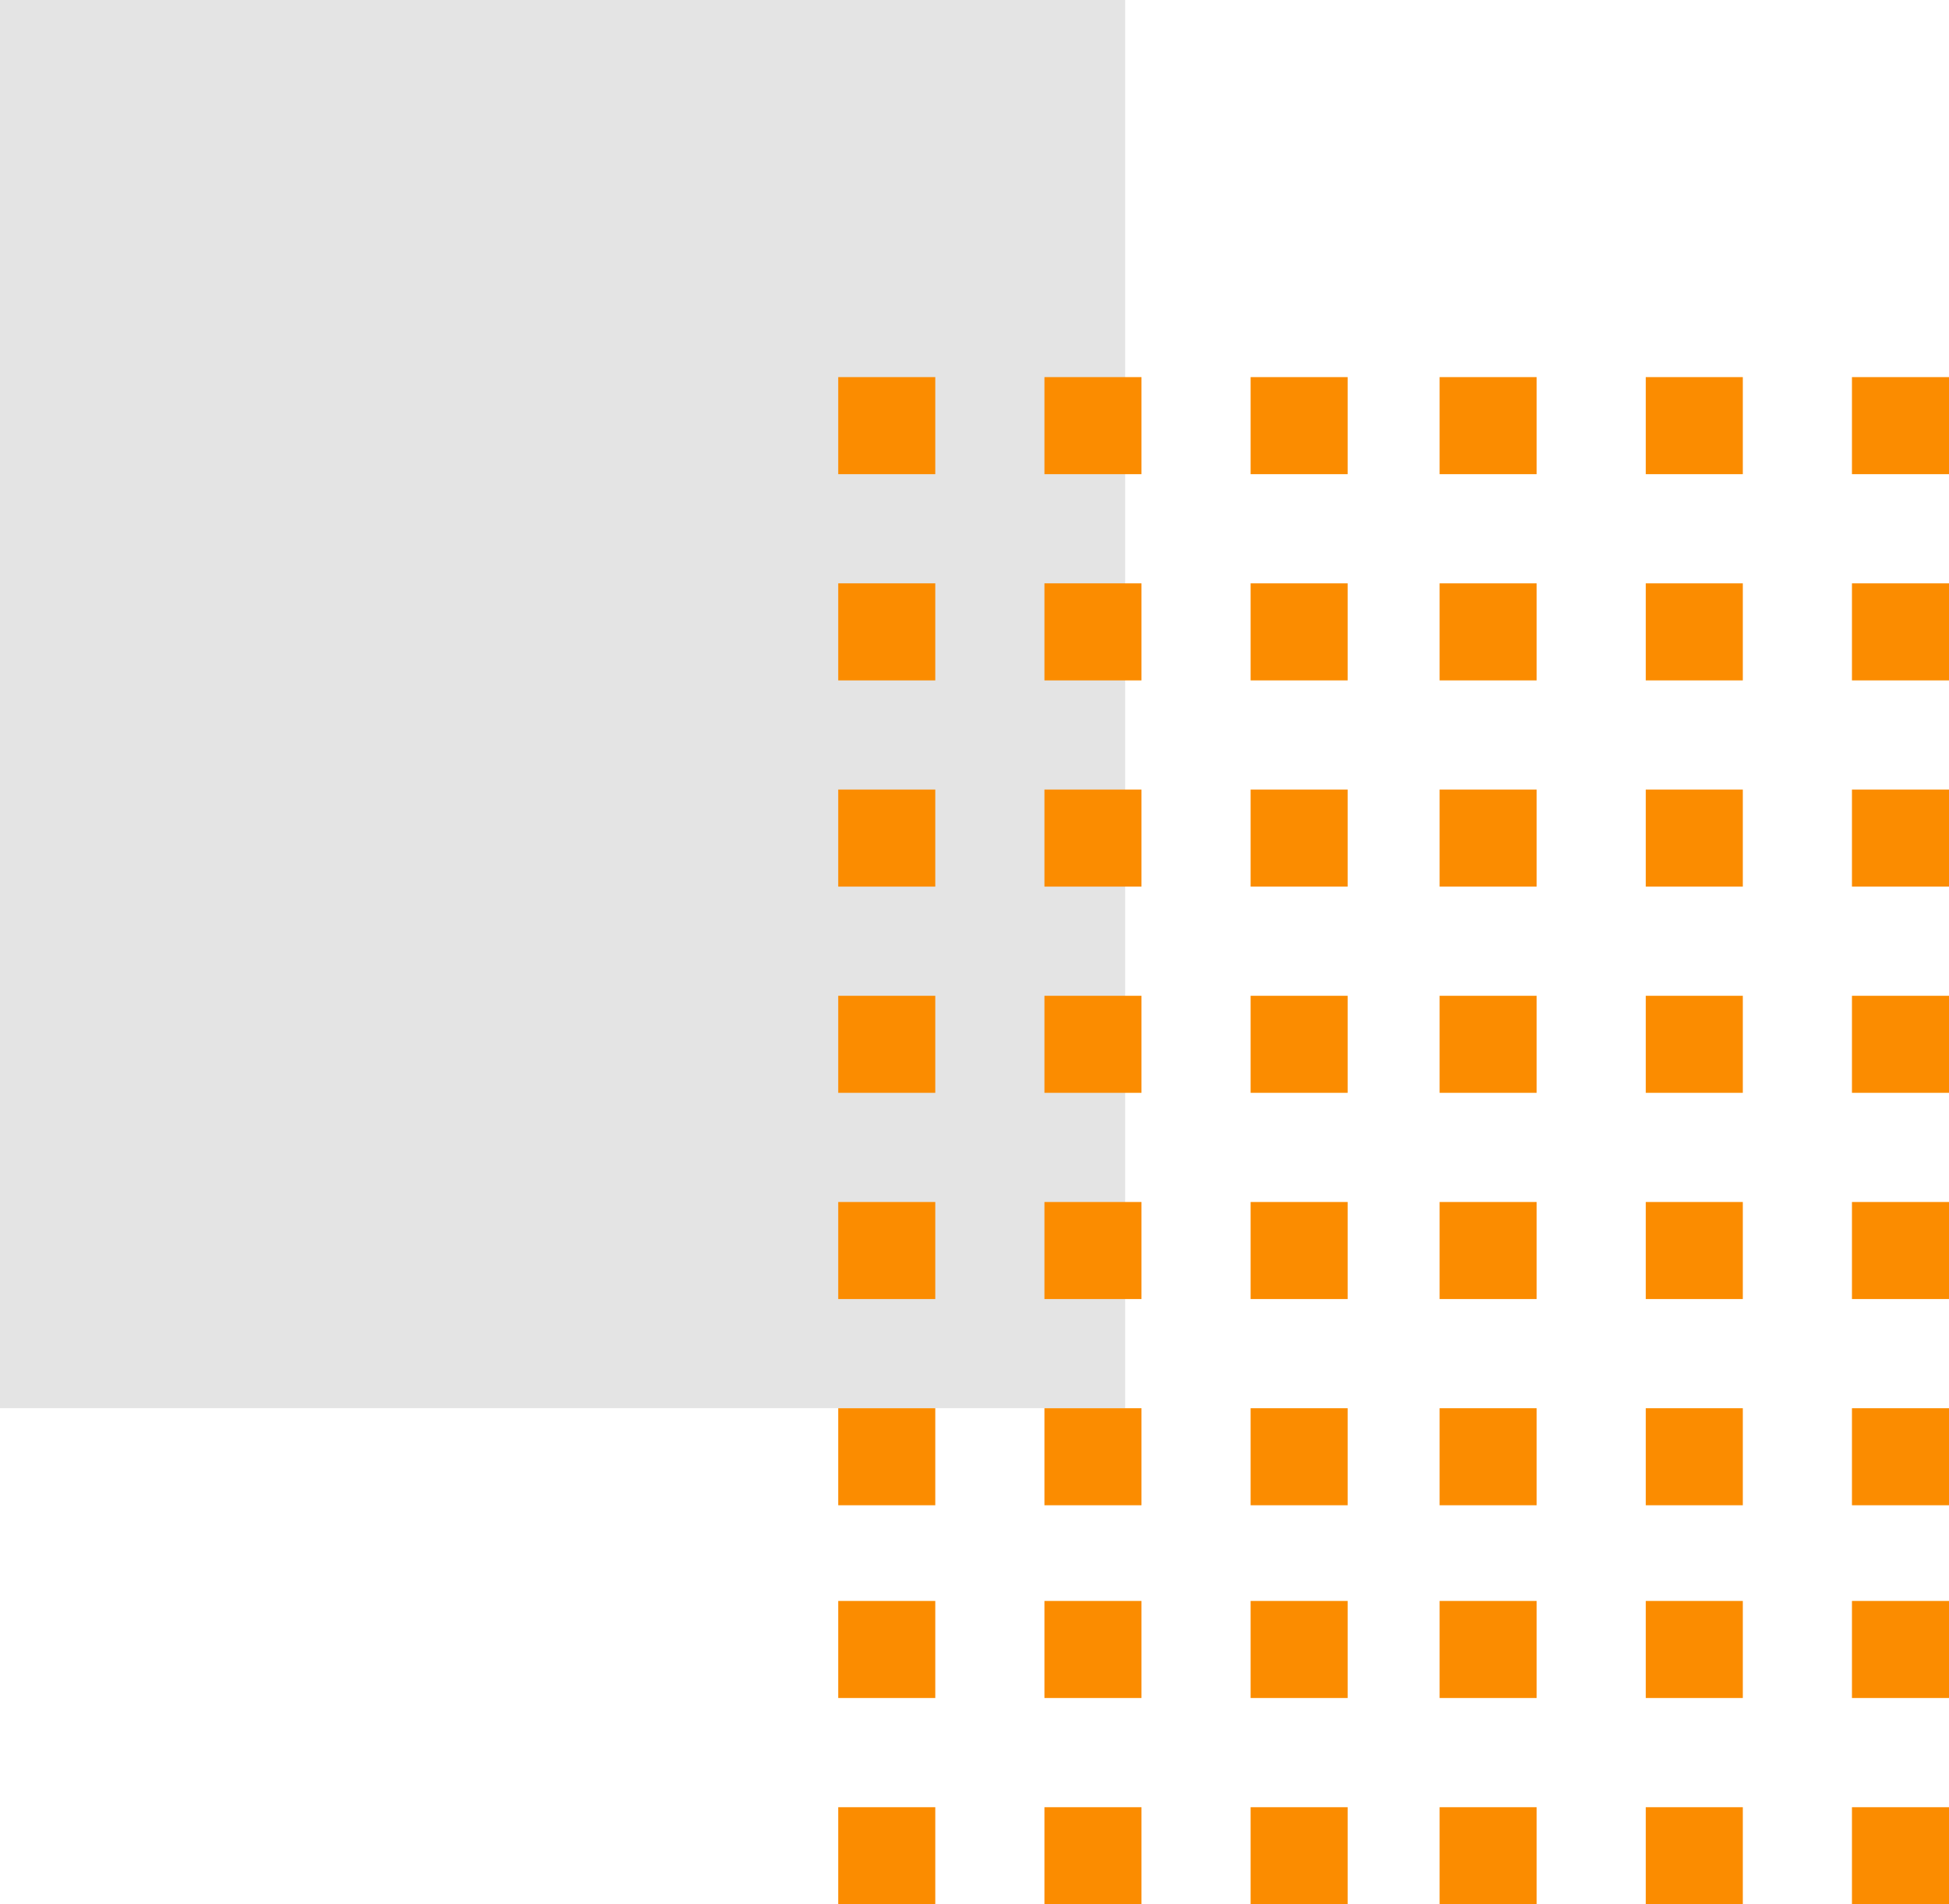 <svg xmlns="http://www.w3.org/2000/svg" width="84.412" height="82.465" viewBox="0 0 84.412 82.465">
  <g id="Grupo_889137" data-name="Grupo 889137" transform="translate(-705.588 -509)">
    <rect id="Rectángulo_45220" data-name="Rectángulo 45220" width="60.983" height="48.731" transform="translate(754.319 509) rotate(90)" fill="#e4e4e4"/>
    <rect id="Rectángulo_45221" data-name="Rectángulo 45221" width="4.203" height="4.203" transform="translate(785.797 529.534) rotate(-90)" fill="#fb8c00"/>
    <rect id="Rectángulo_45222" data-name="Rectángulo 45222" width="4.203" height="4.203" transform="translate(785.797 538.465) rotate(-90)" fill="#fb8c00"/>
    <rect id="Rectángulo_45223" data-name="Rectángulo 45223" width="4.203" height="4.203" transform="translate(785.797 547.395) rotate(-90)" fill="#fb8c00"/>
    <rect id="Rectángulo_45224" data-name="Rectángulo 45224" width="4.202" height="4.203" transform="translate(785.797 556.325) rotate(-90)" fill="#fb8c00"/>
    <rect id="Rectángulo_45225" data-name="Rectángulo 45225" width="4.203" height="4.203" transform="translate(785.797 565.256) rotate(-90)" fill="#fb8c00"/>
    <rect id="Rectángulo_45226" data-name="Rectángulo 45226" width="4.202" height="4.203" transform="translate(785.797 574.186) rotate(-90)" fill="#fb8c00"/>
    <rect id="Rectángulo_45232" data-name="Rectángulo 45232" width="4.203" height="4.203" transform="translate(776.867 529.534) rotate(-90)" fill="#fb8c00"/>
    <rect id="Rectángulo_45233" data-name="Rectángulo 45233" width="4.203" height="4.203" transform="translate(776.867 538.465) rotate(-90)" fill="#fb8c00"/>
    <rect id="Rectángulo_45234" data-name="Rectángulo 45234" width="4.203" height="4.203" transform="translate(776.867 547.395) rotate(-90)" fill="#fb8c00"/>
    <rect id="Rectángulo_45235" data-name="Rectángulo 45235" width="4.202" height="4.203" transform="translate(776.867 556.325) rotate(-90)" fill="#fb8c00"/>
    <rect id="Rectángulo_45236" data-name="Rectángulo 45236" width="4.203" height="4.203" transform="translate(776.867 565.256) rotate(-90)" fill="#fb8c00"/>
    <rect id="Rectángulo_45237" data-name="Rectángulo 45237" width="4.202" height="4.203" transform="translate(776.867 574.186) rotate(-90)" fill="#fb8c00"/>
    <rect id="Rectángulo_45243" data-name="Rectángulo 45243" width="4.203" height="4.203" transform="translate(767.937 529.534) rotate(-90)" fill="#fb8c00"/>
    <rect id="Rectángulo_45244" data-name="Rectángulo 45244" width="4.203" height="4.203" transform="translate(767.937 538.465) rotate(-90)" fill="#fb8c00"/>
    <rect id="Rectángulo_45245" data-name="Rectángulo 45245" width="4.203" height="4.203" transform="translate(767.937 547.395) rotate(-90)" fill="#fb8c00"/>
    <rect id="Rectángulo_45246" data-name="Rectángulo 45246" width="4.202" height="4.203" transform="translate(767.937 556.325) rotate(-90)" fill="#fb8c00"/>
    <rect id="Rectángulo_45247" data-name="Rectángulo 45247" width="4.203" height="4.203" transform="translate(767.937 565.256) rotate(-90)" fill="#fb8c00"/>
    <rect id="Rectángulo_45248" data-name="Rectángulo 45248" width="4.202" height="4.203" transform="translate(767.937 574.186) rotate(-90)" fill="#fb8c00"/>
    <rect id="Rectángulo_45221-2" data-name="Rectángulo 45221" width="4.203" height="4.203" transform="translate(759.753 529.534) rotate(-90)" fill="#fb8c00"/>
    <rect id="Rectángulo_45222-2" data-name="Rectángulo 45222" width="4.203" height="4.203" transform="translate(759.753 538.465) rotate(-90)" fill="#fb8c00"/>
    <rect id="Rectángulo_45223-2" data-name="Rectángulo 45223" width="4.203" height="4.203" transform="translate(759.753 547.395) rotate(-90)" fill="#fb8c00"/>
    <rect id="Rectángulo_45224-2" data-name="Rectángulo 45224" width="4.202" height="4.203" transform="translate(759.753 556.325) rotate(-90)" fill="#fb8c00"/>
    <rect id="Rectángulo_45225-2" data-name="Rectángulo 45225" width="4.203" height="4.203" transform="translate(759.753 565.256) rotate(-90)" fill="#fb8c00"/>
    <rect id="Rectángulo_45226-2" data-name="Rectángulo 45226" width="4.202" height="4.203" transform="translate(759.753 574.186) rotate(-90)" fill="#fb8c00"/>
    <rect id="Rectángulo_45232-2" data-name="Rectángulo 45232" width="4.203" height="4.203" transform="translate(750.823 529.534) rotate(-90)" fill="#fb8c00"/>
    <rect id="Rectángulo_45233-2" data-name="Rectángulo 45233" width="4.203" height="4.203" transform="translate(750.823 538.465) rotate(-90)" fill="#fb8c00"/>
    <rect id="Rectángulo_45234-2" data-name="Rectángulo 45234" width="4.203" height="4.203" transform="translate(750.823 547.395) rotate(-90)" fill="#fb8c00"/>
    <rect id="Rectángulo_45235-2" data-name="Rectángulo 45235" width="4.202" height="4.203" transform="translate(750.823 556.325) rotate(-90)" fill="#fb8c00"/>
    <rect id="Rectángulo_45236-2" data-name="Rectángulo 45236" width="4.203" height="4.203" transform="translate(750.823 565.256) rotate(-90)" fill="#fb8c00"/>
    <rect id="Rectángulo_45237-2" data-name="Rectángulo 45237" width="4.202" height="4.203" transform="translate(750.823 574.186) rotate(-90)" fill="#fb8c00"/>
    <rect id="Rectángulo_45243-2" data-name="Rectángulo 45243" width="4.203" height="4.203" transform="translate(741.892 529.534) rotate(-90)" fill="#fb8c00"/>
    <rect id="Rectángulo_45244-2" data-name="Rectángulo 45244" width="4.203" height="4.203" transform="translate(741.892 538.465) rotate(-90)" fill="#fb8c00"/>
    <rect id="Rectángulo_45245-2" data-name="Rectángulo 45245" width="4.203" height="4.203" transform="translate(741.892 547.395) rotate(-90)" fill="#fb8c00"/>
    <rect id="Rectángulo_45246-2" data-name="Rectángulo 45246" width="4.202" height="4.203" transform="translate(741.892 556.325) rotate(-90)" fill="#fb8c00"/>
    <rect id="Rectángulo_45247-2" data-name="Rectángulo 45247" width="4.203" height="4.203" transform="translate(741.892 565.256) rotate(-90)" fill="#fb8c00"/>
    <rect id="Rectángulo_45248-2" data-name="Rectángulo 45248" width="4.202" height="4.203" transform="translate(741.892 574.186) rotate(-90)" fill="#fb8c00"/>
    <rect id="Rectángulo_45221-3" data-name="Rectángulo 45221" width="4.203" height="4.203" transform="translate(785.797 582.533) rotate(-90)" fill="#fb8c00"/>
    <rect id="Rectángulo_45222-3" data-name="Rectángulo 45222" width="4.203" height="4.203" transform="translate(785.797 591.465) rotate(-90)" fill="#fb8c00"/>
    <rect id="Rectángulo_45232-3" data-name="Rectángulo 45232" width="4.203" height="4.203" transform="translate(776.867 582.533) rotate(-90)" fill="#fb8c00"/>
    <rect id="Rectángulo_45233-3" data-name="Rectángulo 45233" width="4.203" height="4.203" transform="translate(776.867 591.465) rotate(-90)" fill="#fb8c00"/>
    <rect id="Rectángulo_45243-3" data-name="Rectángulo 45243" width="4.203" height="4.203" transform="translate(767.937 582.533) rotate(-90)" fill="#fb8c00"/>
    <rect id="Rectángulo_45244-3" data-name="Rectángulo 45244" width="4.203" height="4.203" transform="translate(767.937 591.465) rotate(-90)" fill="#fb8c00"/>
    <rect id="Rectángulo_45221-4" data-name="Rectángulo 45221" width="4.203" height="4.203" transform="translate(759.753 582.533) rotate(-90)" fill="#fb8c00"/>
    <rect id="Rectángulo_45222-4" data-name="Rectángulo 45222" width="4.203" height="4.203" transform="translate(759.753 591.465) rotate(-90)" fill="#fb8c00"/>
    <rect id="Rectángulo_45232-4" data-name="Rectángulo 45232" width="4.203" height="4.203" transform="translate(750.823 582.533) rotate(-90)" fill="#fb8c00"/>
    <rect id="Rectángulo_45233-4" data-name="Rectángulo 45233" width="4.203" height="4.203" transform="translate(750.823 591.465) rotate(-90)" fill="#fb8c00"/>
    <rect id="Rectángulo_45243-4" data-name="Rectángulo 45243" width="4.203" height="4.203" transform="translate(741.892 582.533) rotate(-90)" fill="#fb8c00"/>
    <rect id="Rectángulo_45244-4" data-name="Rectángulo 45244" width="4.203" height="4.203" transform="translate(741.892 591.465) rotate(-90)" fill="#fb8c00"/>
  </g>
</svg>
